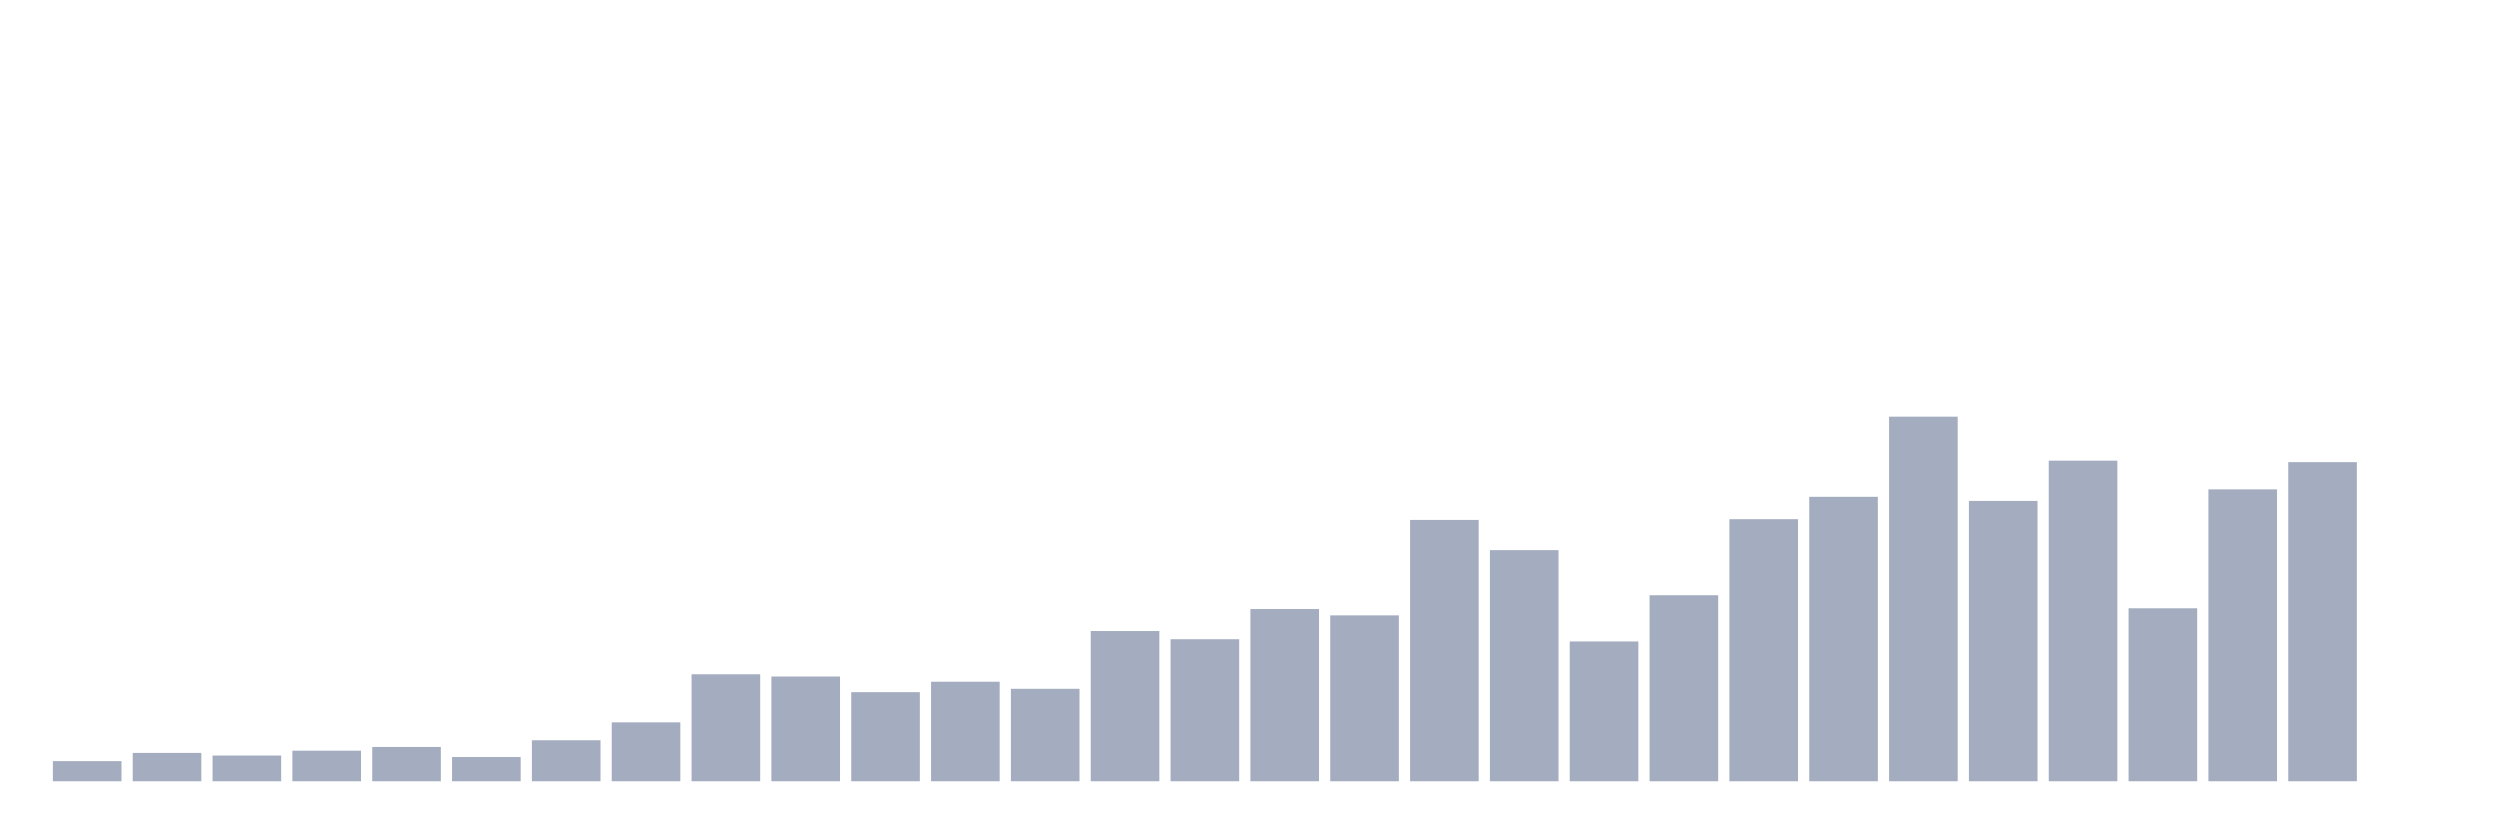 <svg xmlns="http://www.w3.org/2000/svg" viewBox="0 0 480 160"><g transform="translate(10,10)"><rect class="bar" x="0.153" width="13.175" y="136.135" height="3.865" fill="rgb(164,173,192)"></rect><rect class="bar" x="15.482" width="13.175" y="134.56" height="5.44" fill="rgb(164,173,192)"></rect><rect class="bar" x="30.81" width="13.175" y="135.061" height="4.939" fill="rgb(164,173,192)"></rect><rect class="bar" x="46.138" width="13.175" y="134.131" height="5.869" fill="rgb(164,173,192)"></rect><rect class="bar" x="61.466" width="13.175" y="133.415" height="6.585" fill="rgb(164,173,192)"></rect><rect class="bar" x="76.794" width="13.175" y="135.348" height="4.652" fill="rgb(164,173,192)"></rect><rect class="bar" x="92.123" width="13.175" y="132.127" height="7.873" fill="rgb(164,173,192)"></rect><rect class="bar" x="107.451" width="13.175" y="128.691" height="11.309" fill="rgb(164,173,192)"></rect><rect class="bar" x="122.779" width="13.175" y="119.458" height="20.542" fill="rgb(164,173,192)"></rect><rect class="bar" x="138.107" width="13.175" y="119.888" height="20.112" fill="rgb(164,173,192)"></rect><rect class="bar" x="153.436" width="13.175" y="122.894" height="17.106" fill="rgb(164,173,192)"></rect><rect class="bar" x="168.764" width="13.175" y="120.89" height="19.11" fill="rgb(164,173,192)"></rect><rect class="bar" x="184.092" width="13.175" y="122.249" height="17.751" fill="rgb(164,173,192)"></rect><rect class="bar" x="199.42" width="13.175" y="111.155" height="28.845" fill="rgb(164,173,192)"></rect><rect class="bar" x="214.748" width="13.175" y="112.73" height="27.27" fill="rgb(164,173,192)"></rect><rect class="bar" x="230.077" width="13.175" y="106.933" height="33.067" fill="rgb(164,173,192)"></rect><rect class="bar" x="245.405" width="13.175" y="108.149" height="31.851" fill="rgb(164,173,192)"></rect><rect class="bar" x="260.733" width="13.175" y="89.826" height="50.174" fill="rgb(164,173,192)"></rect><rect class="bar" x="276.061" width="13.175" y="95.624" height="44.376" fill="rgb(164,173,192)"></rect><rect class="bar" x="291.39" width="13.175" y="113.16" height="26.84" fill="rgb(164,173,192)"></rect><rect class="bar" x="306.718" width="13.175" y="104.284" height="35.716" fill="rgb(164,173,192)"></rect><rect class="bar" x="322.046" width="13.175" y="89.683" height="50.317" fill="rgb(164,173,192)"></rect><rect class="bar" x="337.374" width="13.175" y="85.389" height="54.611" fill="rgb(164,173,192)"></rect><rect class="bar" x="352.702" width="13.175" y="70" height="70" fill="rgb(164,173,192)"></rect><rect class="bar" x="368.031" width="13.175" y="86.176" height="53.824" fill="rgb(164,173,192)"></rect><rect class="bar" x="383.359" width="13.175" y="78.446" height="61.554" fill="rgb(164,173,192)"></rect><rect class="bar" x="398.687" width="13.175" y="106.789" height="33.211" fill="rgb(164,173,192)"></rect><rect class="bar" x="414.015" width="13.175" y="83.957" height="56.043" fill="rgb(164,173,192)"></rect><rect class="bar" x="429.344" width="13.175" y="78.732" height="61.268" fill="rgb(164,173,192)"></rect><rect class="bar" x="444.672" width="13.175" y="140" height="0" fill="rgb(164,173,192)"></rect></g></svg>